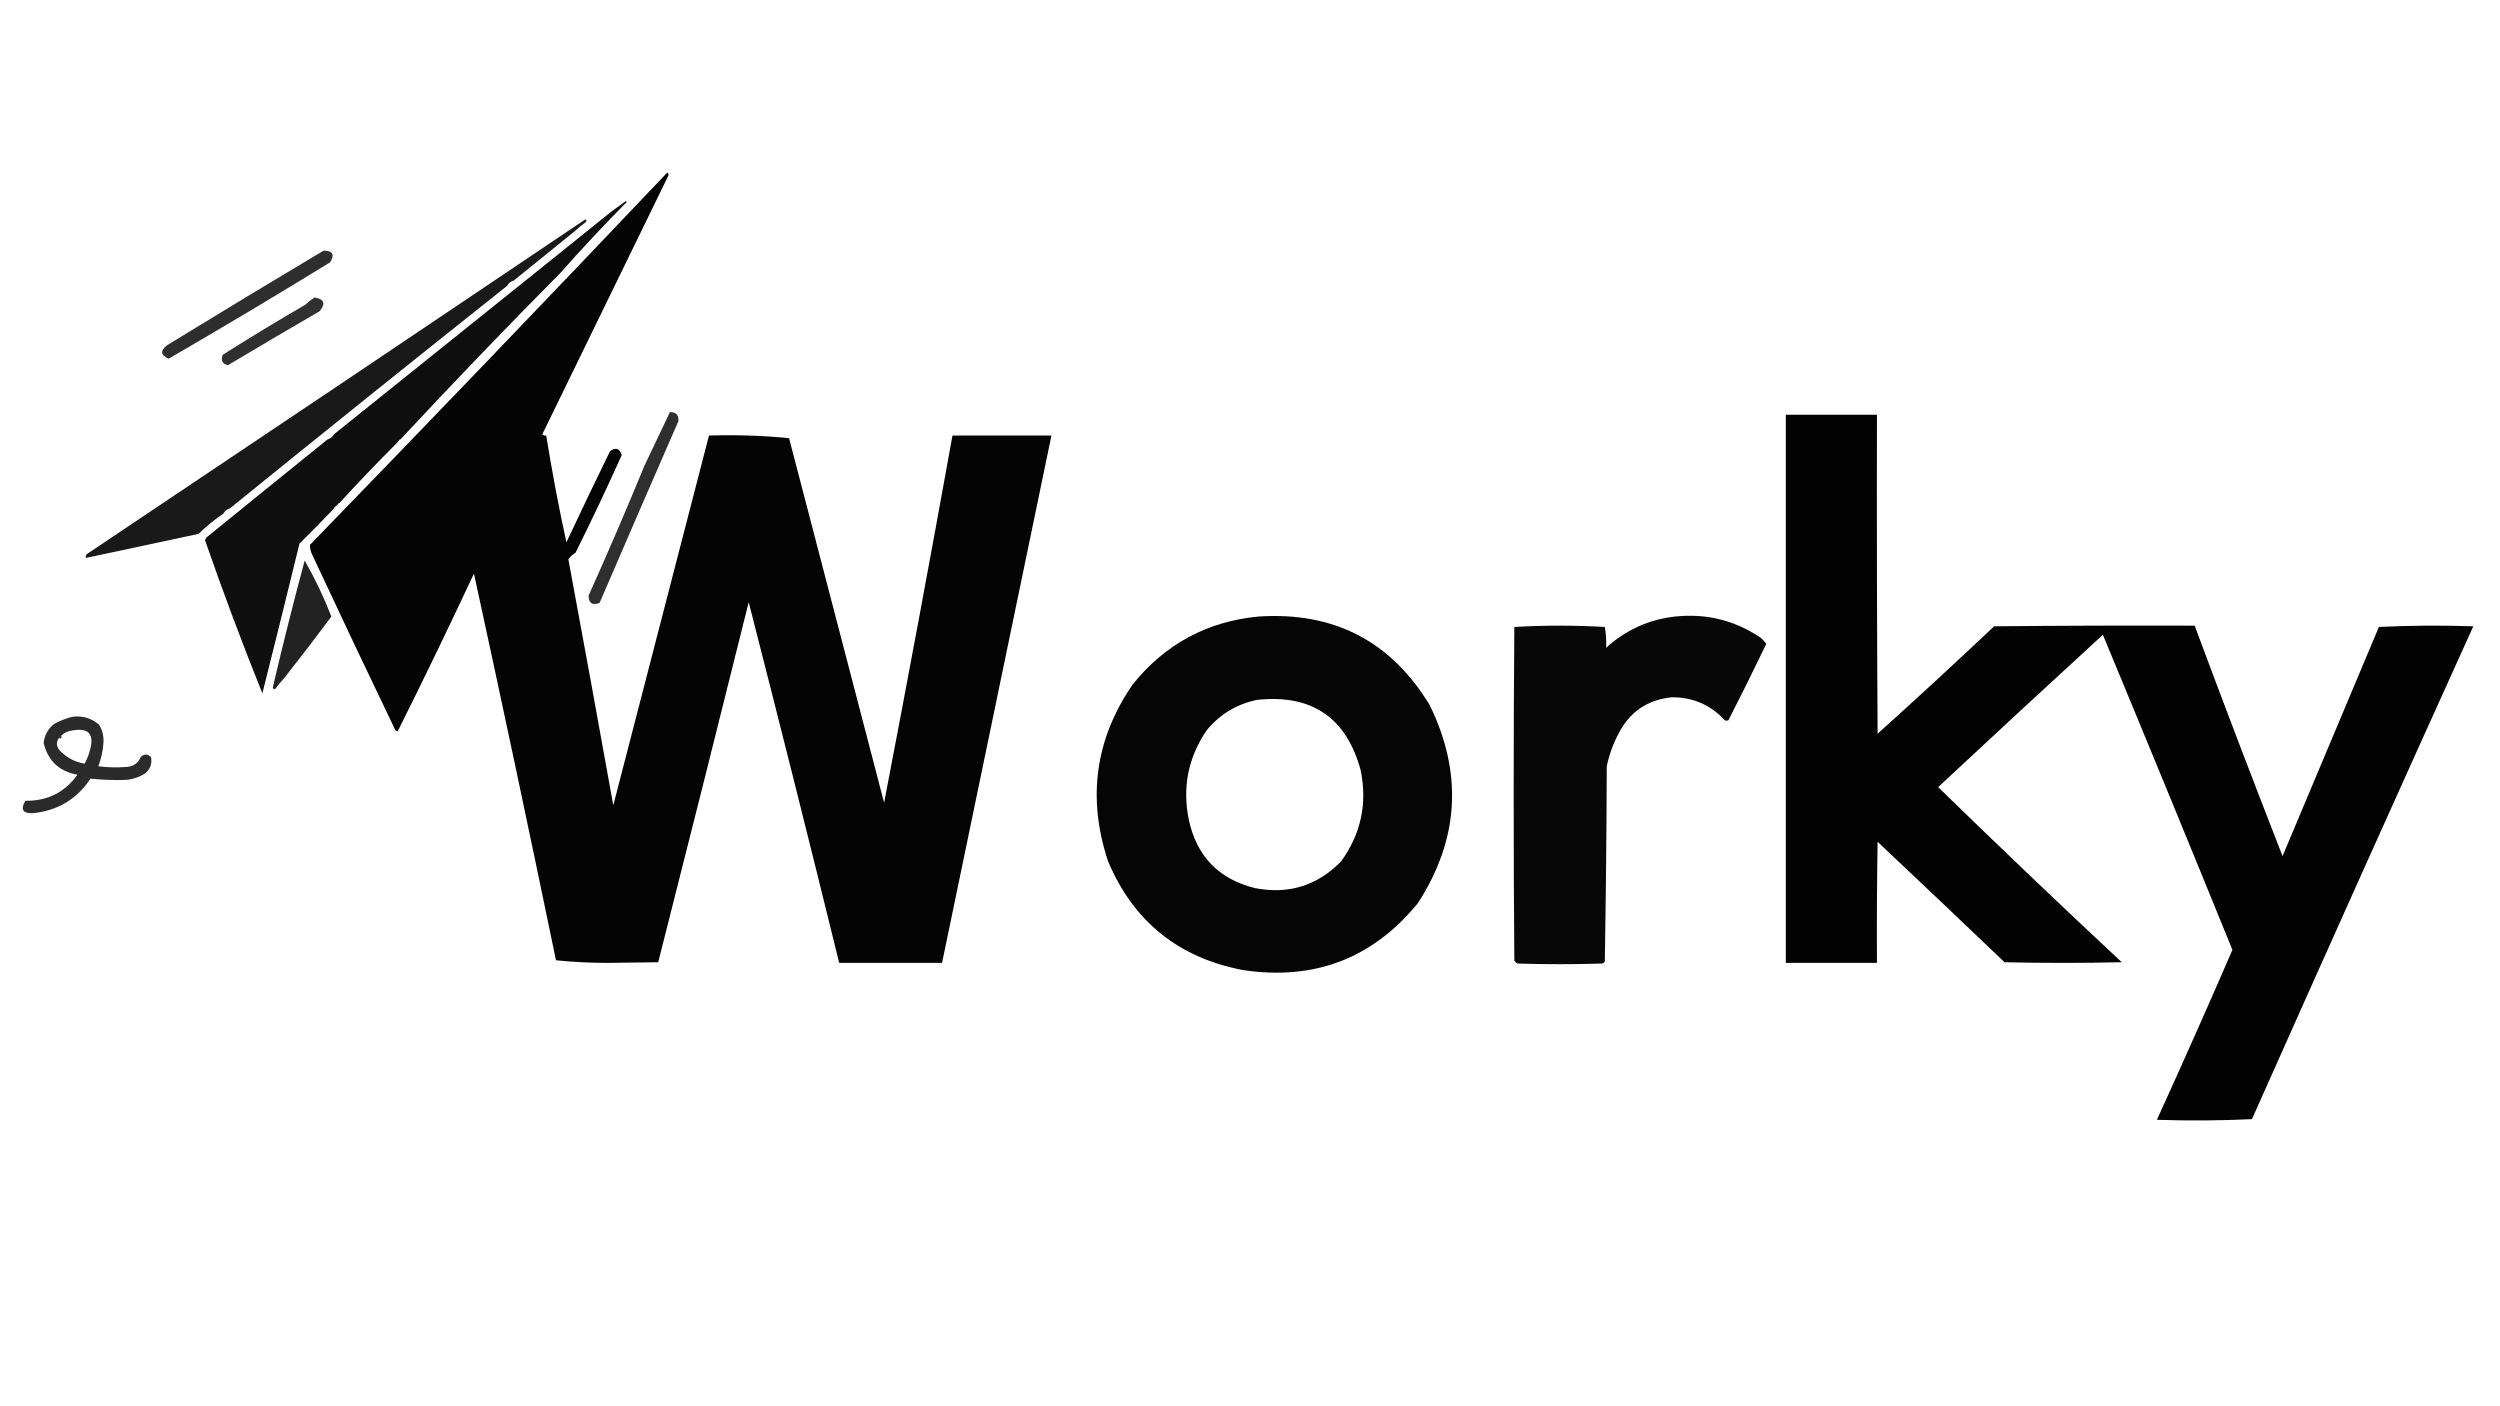 <?xml version="1.0" encoding="UTF-8"?>
<!DOCTYPE svg PUBLIC "-//W3C//DTD SVG 1.1//EN" "http://www.w3.org/Graphics/SVG/1.1/DTD/svg11.dtd">
<svg xmlns="http://www.w3.org/2000/svg" version="1.1" width="1920px" height="1080px" style="shape-rendering:geometricPrecision; text-rendering:geometricPrecision; image-rendering:optimizeQuality; fill-rule:evenodd; clip-rule:evenodd" xmlns:xlink="http://www.w3.org/1999/xlink">
<g><path style="opacity:0.981" fill="#000000" d="M 305.5,561.5 C 304.624,561.631 303.957,561.298 303.5,560.5C 282.077,515.985 260.91,471.319 240,426.5C 238.686,423.911 238.019,421.244 238,418.5C 330.102,323.569 421.602,228.235 512.5,132.5C 513.583,133.365 513.749,134.365 513,135.5C 480.642,201.941 448.475,267.941 416.5,333.5C 417.325,334.386 418.325,334.719 419.5,334.5C 423.923,362.044 429.089,389.378 435,416.5C 445.957,393.09 457.124,369.757 468.5,346.5C 472.888,343.347 475.888,344.347 477.5,349.5C 465.755,375.611 453.921,400.611 442,424.5C 439.8,425.836 437.967,427.502 436.5,429.5C 448.193,492.463 459.693,555.463 471,618.5C 495.505,523.814 520.005,429.148 544.5,334.5C 565.233,333.852 585.733,334.519 606,336.5C 630.333,429.833 654.667,523.167 679,616.5C 697.029,522.669 714.529,428.669 731.5,334.5C 756.833,334.5 782.167,334.5 807.5,334.5C 779.5,469.5 751.5,604.5 723.5,739.5C 697.167,739.5 670.833,739.5 644.5,739.5C 621.804,647.048 598.637,554.714 575,462.5C 552.06,554.758 528.894,646.925 505.5,739C 492.5,739.167 479.5,739.333 466.5,739.5C 453.11,739.49 439.944,738.824 427,737.5C 406.498,638.317 385.498,539.317 364,440.5C 344.783,481.585 325.283,521.918 305.5,561.5 Z"/></g>
<g><path style="opacity:0.94" fill="#000000" d="M 430.5,209.5 C 388.799,251.533 347.799,294.2 307.5,337.5C 306.833,337.5 306.5,337.833 306.5,338.5C 305.833,338.5 305.5,338.833 305.5,339.5C 290.163,354.837 275.163,370.504 260.5,386.5C 259.833,386.5 259.5,386.833 259.5,387.5C 258.833,387.5 258.5,387.833 258.5,388.5C 257.833,388.5 257.5,388.833 257.5,389.5C 256.833,389.5 256.5,389.833 256.5,390.5C 247.896,399.605 239.063,408.605 230,417.5C 220.653,455.887 211.153,494.22 201.5,532.5C 185.938,493.839 171.272,454.672 157.5,415C 157.759,413.739 158.426,412.739 159.5,412C 174.57,399.814 189.57,387.648 204.5,375.5C 220.191,362.803 235.858,350.136 251.5,337.5C 253.754,336.876 255.421,335.543 256.5,333.5C 312.191,288.803 367.858,244.136 423.5,199.5C 438.873,187.156 454.206,174.823 469.5,162.5C 473.148,159.858 476.815,157.191 480.5,154.5C 480.833,154.667 481.167,154.833 481.5,155C 463.928,172.735 446.928,190.901 430.5,209.5 Z"/></g>
<g><path style="opacity:0.004" fill="#000000" d="M 469.5,162.5 C 468.833,161.167 468.833,161.167 469.5,162.5 Z"/></g>
<g><path style="opacity:0.902" fill="#000000" d="M 441.5,177.5 C 425.809,190.197 410.142,202.864 394.5,215.5C 392.246,216.124 390.579,217.457 389.5,219.5C 318.187,276.151 247.187,333.151 176.5,390.5C 174.246,391.124 172.579,392.457 171.5,394.5C 164.75,399.076 158.417,404.242 152.5,410C 123.636,416.172 94.802,422.339 66,428.5C 65.493,427.004 65.993,425.837 67.5,425C 194.97,339.696 322.303,254.196 449.5,168.5C 450.521,169.002 450.688,169.668 450,170.5C 446.977,172.698 444.144,175.031 441.5,177.5 Z"/></g>
<g><path style="opacity:0.004" fill="#000000" d="M 441.5,177.5 C 442.833,178.167 442.833,178.167 441.5,177.5 Z"/></g>
<g><path style="opacity:0.82" fill="#000000" d="M 248.5,192.5 C 255.572,192.558 257.239,195.558 253.5,201.5C 212.46,226.686 171.126,251.352 129.5,275.5C 123.227,272.731 122.894,269.231 128.5,265C 168.397,240.556 208.397,216.39 248.5,192.5 Z"/></g>
<g><path style="opacity:0.004" fill="#000000" d="M 423.5,199.5 C 422.833,198.167 422.833,198.167 423.5,199.5 Z"/></g>
<g><path style="opacity:0.004" fill="#000000" d="M 430.5,209.5 C 431.833,210.167 431.833,210.167 430.5,209.5 Z"/></g>
<g><path style="opacity:0.004" fill="#000000" d="M 394.5,215.5 C 395.833,216.167 395.833,216.167 394.5,215.5 Z"/></g>
<g><path style="opacity:0.004" fill="#000000" d="M 389.5,219.5 C 390.833,220.167 390.833,220.167 389.5,219.5 Z"/></g>
<g><path style="opacity:0.81" fill="#000000" d="M 241.5,228.5 C 248.985,229.593 250.318,233.093 245.5,239C 221.856,252.733 198.356,266.566 175,280.5C 170.794,279.472 169.461,276.805 171,272.5C 191.917,259.29 213.084,246.456 234.5,234C 236.733,231.921 239.066,230.088 241.5,228.5 Z"/></g>
<g><path style="opacity:0.813" fill="#000000" d="M 514.5,316.5 C 519.283,316.449 521.45,318.782 521,323.5C 500.704,369.926 480.538,416.426 460.5,463C 455.052,465.219 452.218,463.386 452,457.5C 466.867,424.429 481.2,391.096 495,357.5C 501.53,343.776 508.03,330.11 514.5,316.5 Z"/></g>
<g><path style="opacity:0.985" fill="#000000" d="M 1371.5,318.5 C 1394.83,318.5 1418.17,318.5 1441.5,318.5C 1441.33,400.167 1441.5,481.834 1442,563.5C 1472.13,536.368 1501.97,508.868 1531.5,481C 1582.83,480.5 1634.17,480.333 1685.5,480.5C 1707.5,539.66 1730,598.66 1753,657.5C 1777.67,598.833 1802.33,540.167 1827,481.5C 1851.09,480.339 1875.26,480.173 1899.5,481C 1842.43,606.974 1785.76,733.14 1729.5,859.5C 1705.17,860.666 1680.84,860.833 1656.5,860C 1676.24,816.687 1695.57,773.187 1714.5,729.5C 1681.63,648.718 1648.46,568.051 1615,487.5C 1572.66,526.344 1530.49,565.344 1488.5,604.5C 1535.02,649.853 1582.02,694.686 1629.5,739C 1599.5,739.667 1569.5,739.667 1539.5,739C 1507.1,708.051 1474.6,677.218 1442,646.5C 1441.5,677.498 1441.33,708.498 1441.5,739.5C 1418.17,739.5 1394.83,739.5 1371.5,739.5C 1371.5,599.167 1371.5,458.833 1371.5,318.5 Z"/></g>
<g><path style="opacity:0.004" fill="#000000" d="M 256.5,333.5 C 255.833,332.167 255.833,332.167 256.5,333.5 Z"/></g>
<g><path style="opacity:0.004" fill="#000000" d="M 251.5,337.5 C 250.833,336.167 250.833,336.167 251.5,337.5 Z"/></g>
<g><path style="opacity:0.004" fill="#000000" d="M 307.5,337.5 C 308.833,338.167 308.833,338.167 307.5,337.5 Z"/></g>
<g><path style="opacity:0.004" fill="#000000" d="M 306.5,338.5 C 306.833,338.5 307.167,338.5 307.5,338.5C 307.315,339.17 306.981,339.17 306.5,338.5 Z"/></g>
<g><path style="opacity:0.004" fill="#000000" d="M 305.5,339.5 C 305.833,339.5 306.167,339.5 306.5,339.5C 306.315,340.17 305.981,340.17 305.5,339.5 Z"/></g>
<g><path style="opacity:0.004" fill="#000000" d="M 204.5,375.5 C 203.833,374.167 203.833,374.167 204.5,375.5 Z"/></g>
<g><path style="opacity:0.004" fill="#000000" d="M 260.5,386.5 C 261.833,387.167 261.833,387.167 260.5,386.5 Z"/></g>
<g><path style="opacity:0.004" fill="#000000" d="M 259.5,387.5 C 259.833,387.5 260.167,387.5 260.5,387.5C 260.315,388.17 259.981,388.17 259.5,387.5 Z"/></g>
<g><path style="opacity:0.004" fill="#000000" d="M 258.5,388.5 C 258.833,388.5 259.167,388.5 259.5,388.5C 259.315,389.17 258.981,389.17 258.5,388.5 Z"/></g>
<g><path style="opacity:0.004" fill="#000000" d="M 257.5,389.5 C 257.833,389.5 258.167,389.5 258.5,389.5C 258.315,390.17 257.981,390.17 257.5,389.5 Z"/></g>
<g><path style="opacity:0.004" fill="#000000" d="M 176.5,390.5 C 177.833,391.167 177.833,391.167 176.5,390.5 Z"/></g>
<g><path style="opacity:0.004" fill="#000000" d="M 256.5,390.5 C 256.833,390.5 257.167,390.5 257.5,390.5C 257.315,391.17 256.981,391.17 256.5,390.5 Z"/></g>
<g><path style="opacity:0.004" fill="#000000" d="M 171.5,394.5 C 172.833,395.167 172.833,395.167 171.5,394.5 Z"/></g>
<g><path style="opacity:0.866" fill="#000000" d="M 218.5,520.5 C 216.031,523.144 213.698,525.977 211.5,529C 210.517,529.591 209.85,529.257 209.5,528C 217.134,495.296 225.301,462.796 234,430.5C 241.895,444.291 248.728,458.624 254.5,473.5C 242.746,489.336 230.746,505.002 218.5,520.5 Z"/></g>
<g><path style="opacity:0.977" fill="#000000" d="M 966.5,473.5 C 1024.35,469.673 1068.19,492.34 1098,541.5C 1123.61,593.913 1120.61,644.579 1089,693.5C 1054.31,736.089 1009.48,753.255 954.5,745C 905.04,735.525 870.54,707.692 851,661.5C 834.817,612.751 841.15,567.418 870,525.5C 894.947,494.612 927.114,477.279 966.5,473.5 Z M 965.5,537.5 C 1007.44,533.039 1033.94,551.039 1045,591.5C 1050.22,617.14 1045.22,640.473 1030,661.5C 1011.66,680.301 989.489,687.134 963.5,682C 935.802,674.969 918.969,657.469 913,629.5C 907.898,604.426 912.565,581.426 927,560.5C 937.235,548.306 950.068,540.64 965.5,537.5 Z"/></g>
<g><path style="opacity:0.967" fill="#000000" d="M 1286.5,473.5 C 1310.64,470.956 1332.64,476.456 1352.5,490C 1354.02,491.351 1355.35,492.851 1356.5,494.5C 1347.13,514.078 1337.46,533.578 1327.5,553C 1326.5,553.667 1325.5,553.667 1324.5,553C 1313.63,541.321 1300.13,535.488 1284,535.5C 1265.22,537.385 1251.56,546.719 1243,563.5C 1238.81,571.403 1235.81,579.736 1234,588.5C 1233.83,638.541 1233.33,688.541 1232.5,738.5C 1231.97,739.192 1231.31,739.692 1230.5,740C 1208.83,740.667 1187.17,740.667 1165.5,740C 1164.33,739.5 1163.5,738.667 1163,737.5C 1162.33,652.167 1162.33,566.833 1163,481.5C 1186.1,480.173 1209.27,480.173 1232.5,481.5C 1233.42,486.952 1233.75,492.286 1233.5,497.5C 1248.65,483.755 1266.32,475.755 1286.5,473.5 Z"/></g>
<g><path style="opacity:0.004" fill="#000000" d="M 218.5,520.5 C 219.833,521.167 219.833,521.167 218.5,520.5 Z"/></g>
<g><path style="opacity:0.832" fill="#000000" d="M 55.5,550.5 C 63.295,549.487 70.128,551.487 76,556.5C 78.493,560.478 79.659,564.811 79.5,569.5C 79.185,576.078 77.851,582.412 75.5,588.5C 82.815,589.415 90.148,589.582 97.5,589C 102.573,588.559 106.073,586.059 108,581.5C 110.667,578.833 113.333,578.833 116,581.5C 116.917,586.505 115.417,590.672 111.5,594C 106.898,596.867 101.898,598.534 96.5,599C 87.453,599.252 78.453,598.919 69.5,598C 59.026,613.739 44.359,622.573 25.5,624.5C 17.509,624.901 15.509,621.735 19.5,615C 36.358,615.238 49.691,608.571 59.5,595C 45.44,592.437 36.773,584.27 33.5,570.5C 34.213,564.572 36.88,559.739 41.5,556C 46.046,553.545 50.712,551.712 55.5,550.5 Z M 45.5,566.5 C 46.078,567.547 46.745,567.38 47.5,566C 47.272,565.601 46.938,565.435 46.5,565.5C 48.889,562.972 51.889,561.472 55.5,561C 68.134,558.695 72.634,563.861 69,576.5C 68.058,579.993 66.725,583.326 65,586.5C 57.552,585.243 51.218,581.909 46,576.5C 43.12,573.105 42.953,569.771 45.5,566.5 Z"/></g>
<g><path style="opacity:0.004" fill="#000000" d="M 305.5,561.5 C 306.833,562.167 306.833,562.167 305.5,561.5 Z"/></g>
</svg>
